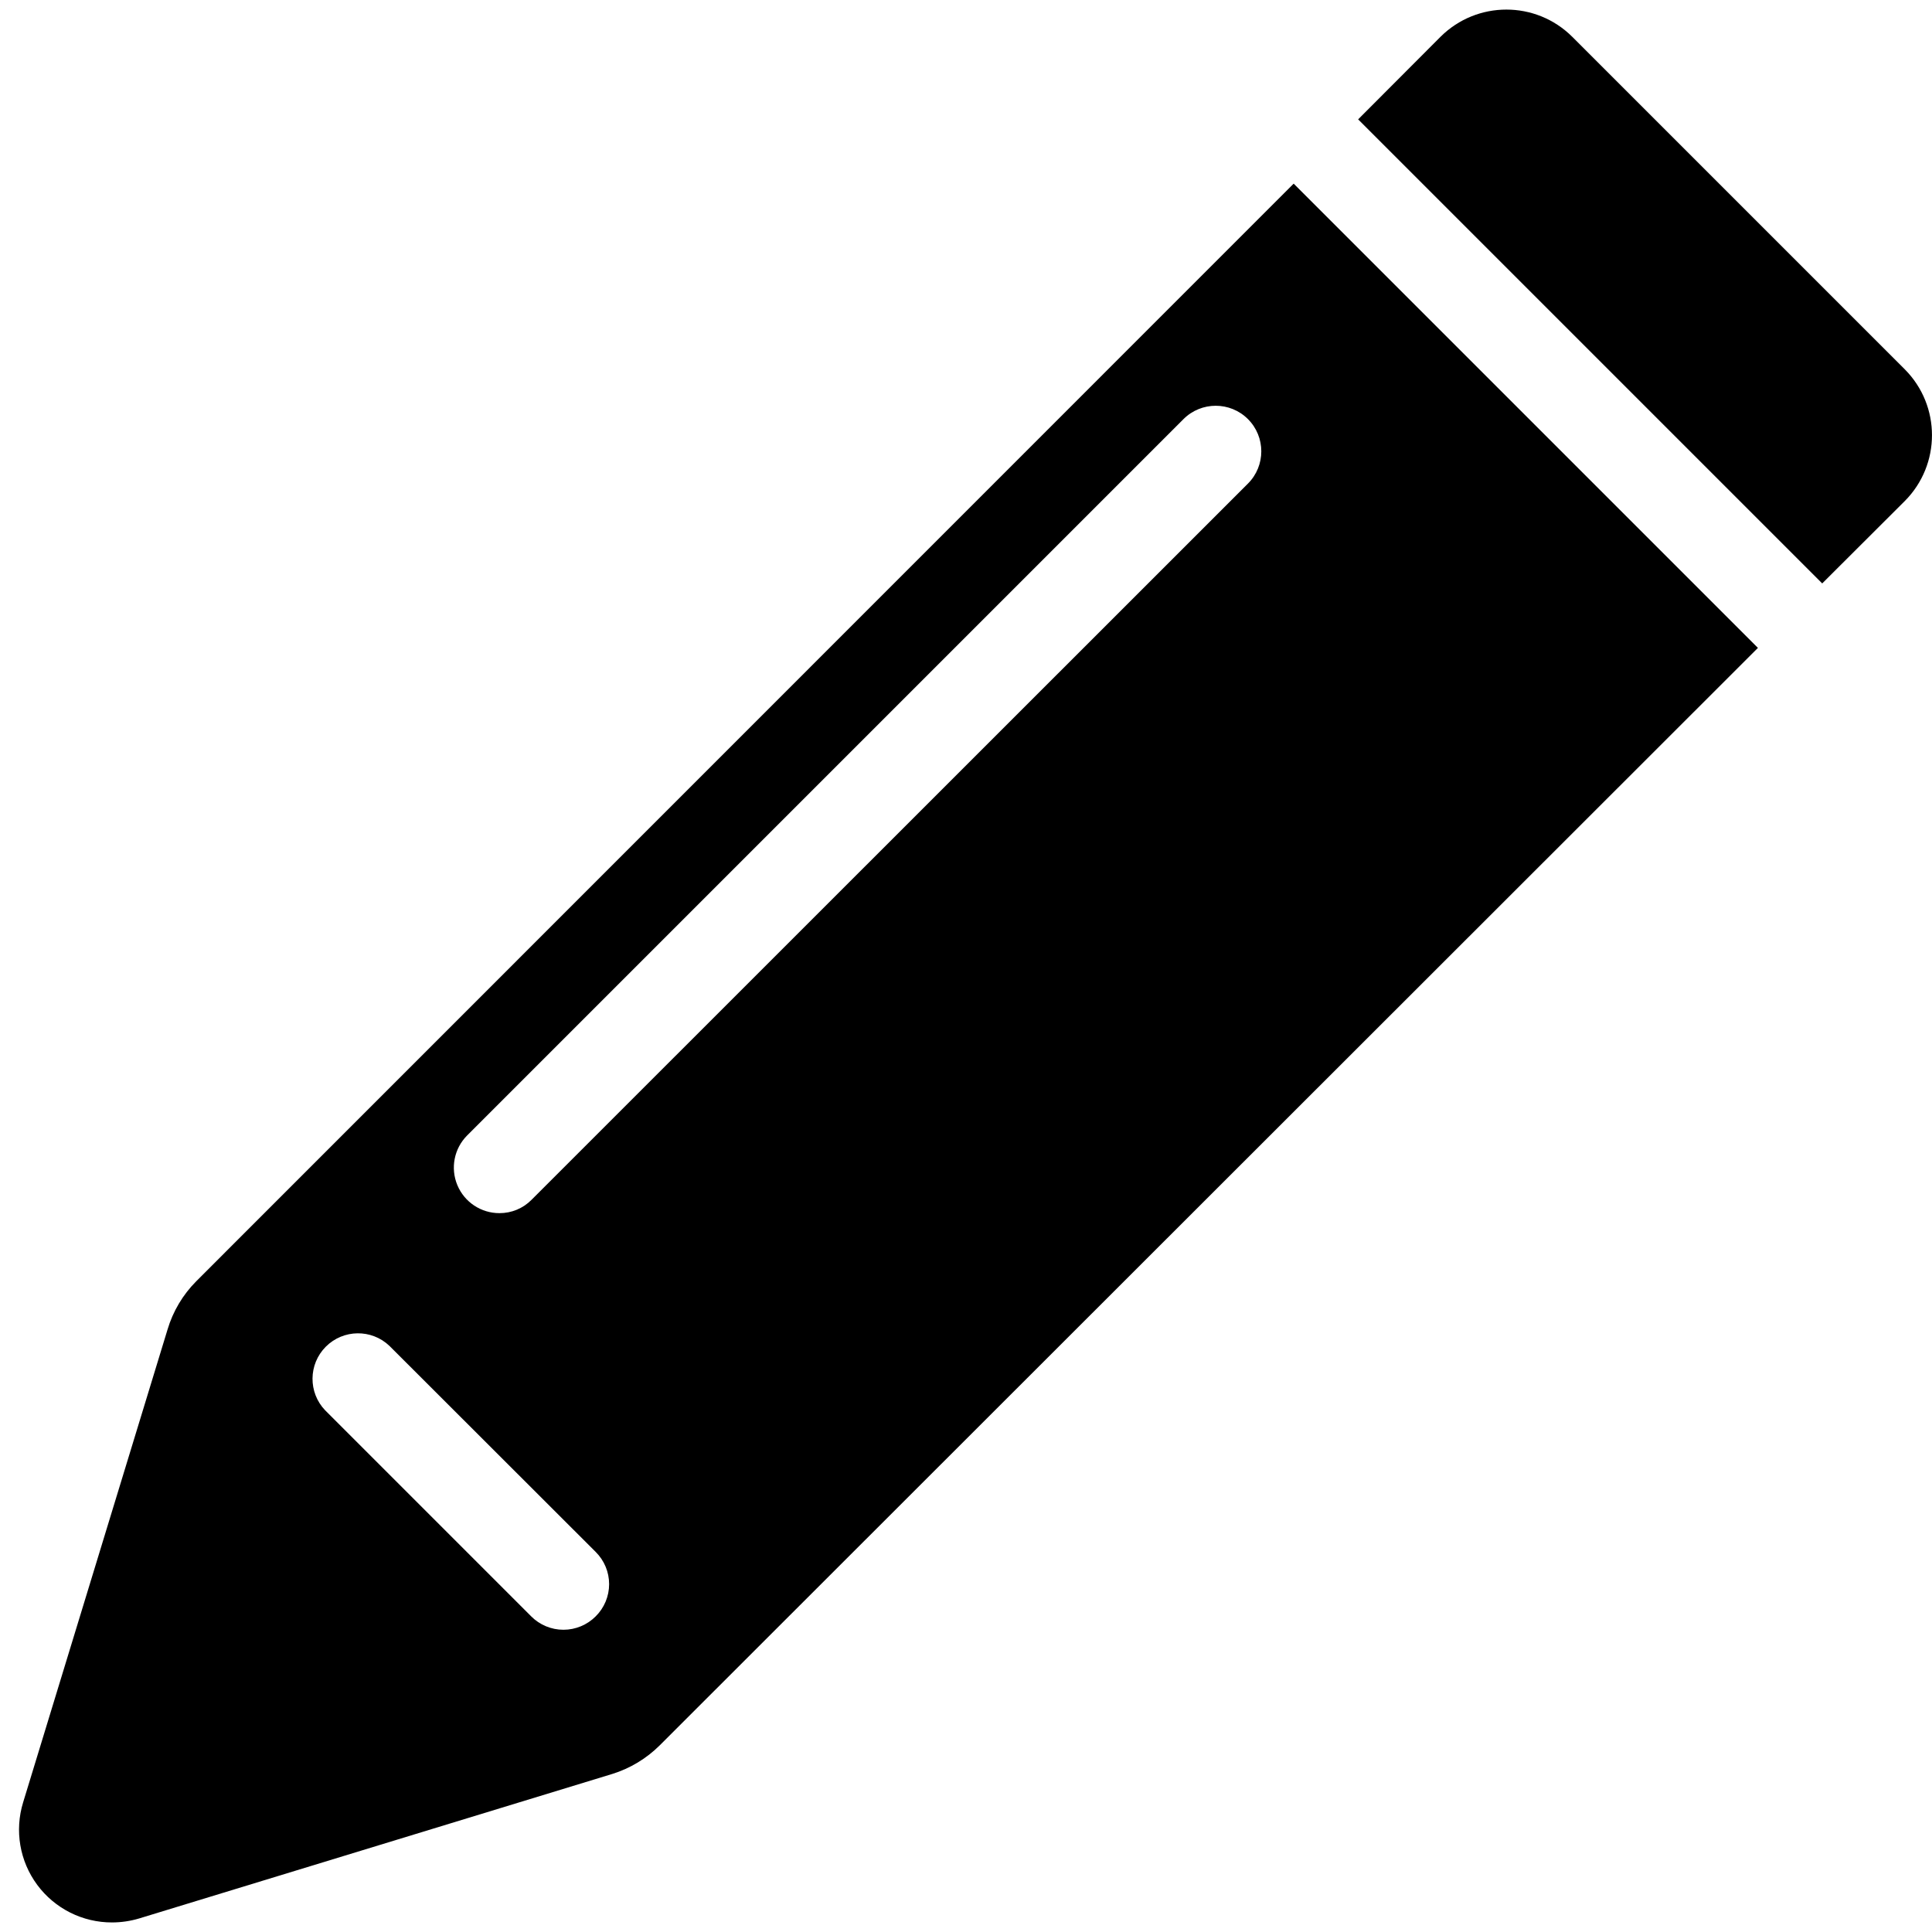 <?xml version="1.0" encoding="UTF-8"?>
<svg width="100px" height="100px" viewBox="0 0 100 100" version="1.1" xmlns="http://www.w3.org/2000/svg" xmlns:xlink="http://www.w3.org/1999/xlink">
    <!-- Generator: Sketch 57.1 (83088) - https://sketch.com -->
    <title>solid/pen-solid</title>
    <desc>Created with Sketch.</desc>
    <g id="solid/pen" stroke="none" stroke-width="1" fill="none" fill-rule="evenodd">
        <path d="M66.96,9.505 L90.99,33.535 L34.149,90.337 C33.459,91.024 32.613,91.534 31.683,91.822 L7.208,99.297 C6.752,99.434 6.278,99.504 5.802,99.505 C4.275,99.51 2.836,98.788 1.927,97.561 C1.018,96.333 0.748,94.747 1.198,93.287 L8.673,68.812 C8.954,67.87 9.465,67.013 10.158,66.317 L66.96,9.505 Z M20.158,69.663 C19.231,68.779 17.768,68.798 16.863,69.705 C15.959,70.612 15.945,72.076 16.832,73 L27.495,83.663 C27.937,84.107 28.537,84.356 29.163,84.356 C29.789,84.356 30.39,84.107 30.832,83.663 C31.277,83.223 31.528,82.622 31.528,81.995 C31.528,81.368 31.277,80.768 30.832,80.327 L20.158,69.663 Z M64.594,21.693 C63.673,20.772 62.179,20.772 61.257,21.693 L24.178,58.772 C23.505,59.447 23.306,60.461 23.672,61.341 C24.038,62.221 24.898,62.794 25.851,62.792 C26.477,62.795 27.077,62.545 27.515,62.099 L64.594,25.03 C65.515,24.108 65.515,22.614 64.594,21.693 Z M74.564,1.901 C76.449,0.028 79.492,0.028 81.376,1.901 L98.594,19.119 C100.467,21.003 100.467,24.046 98.594,25.931 L94.317,30.198 L70.297,6.178 L74.564,1.901 Z" id="Shape" fill="#000000"></path>
    </g>
</svg>